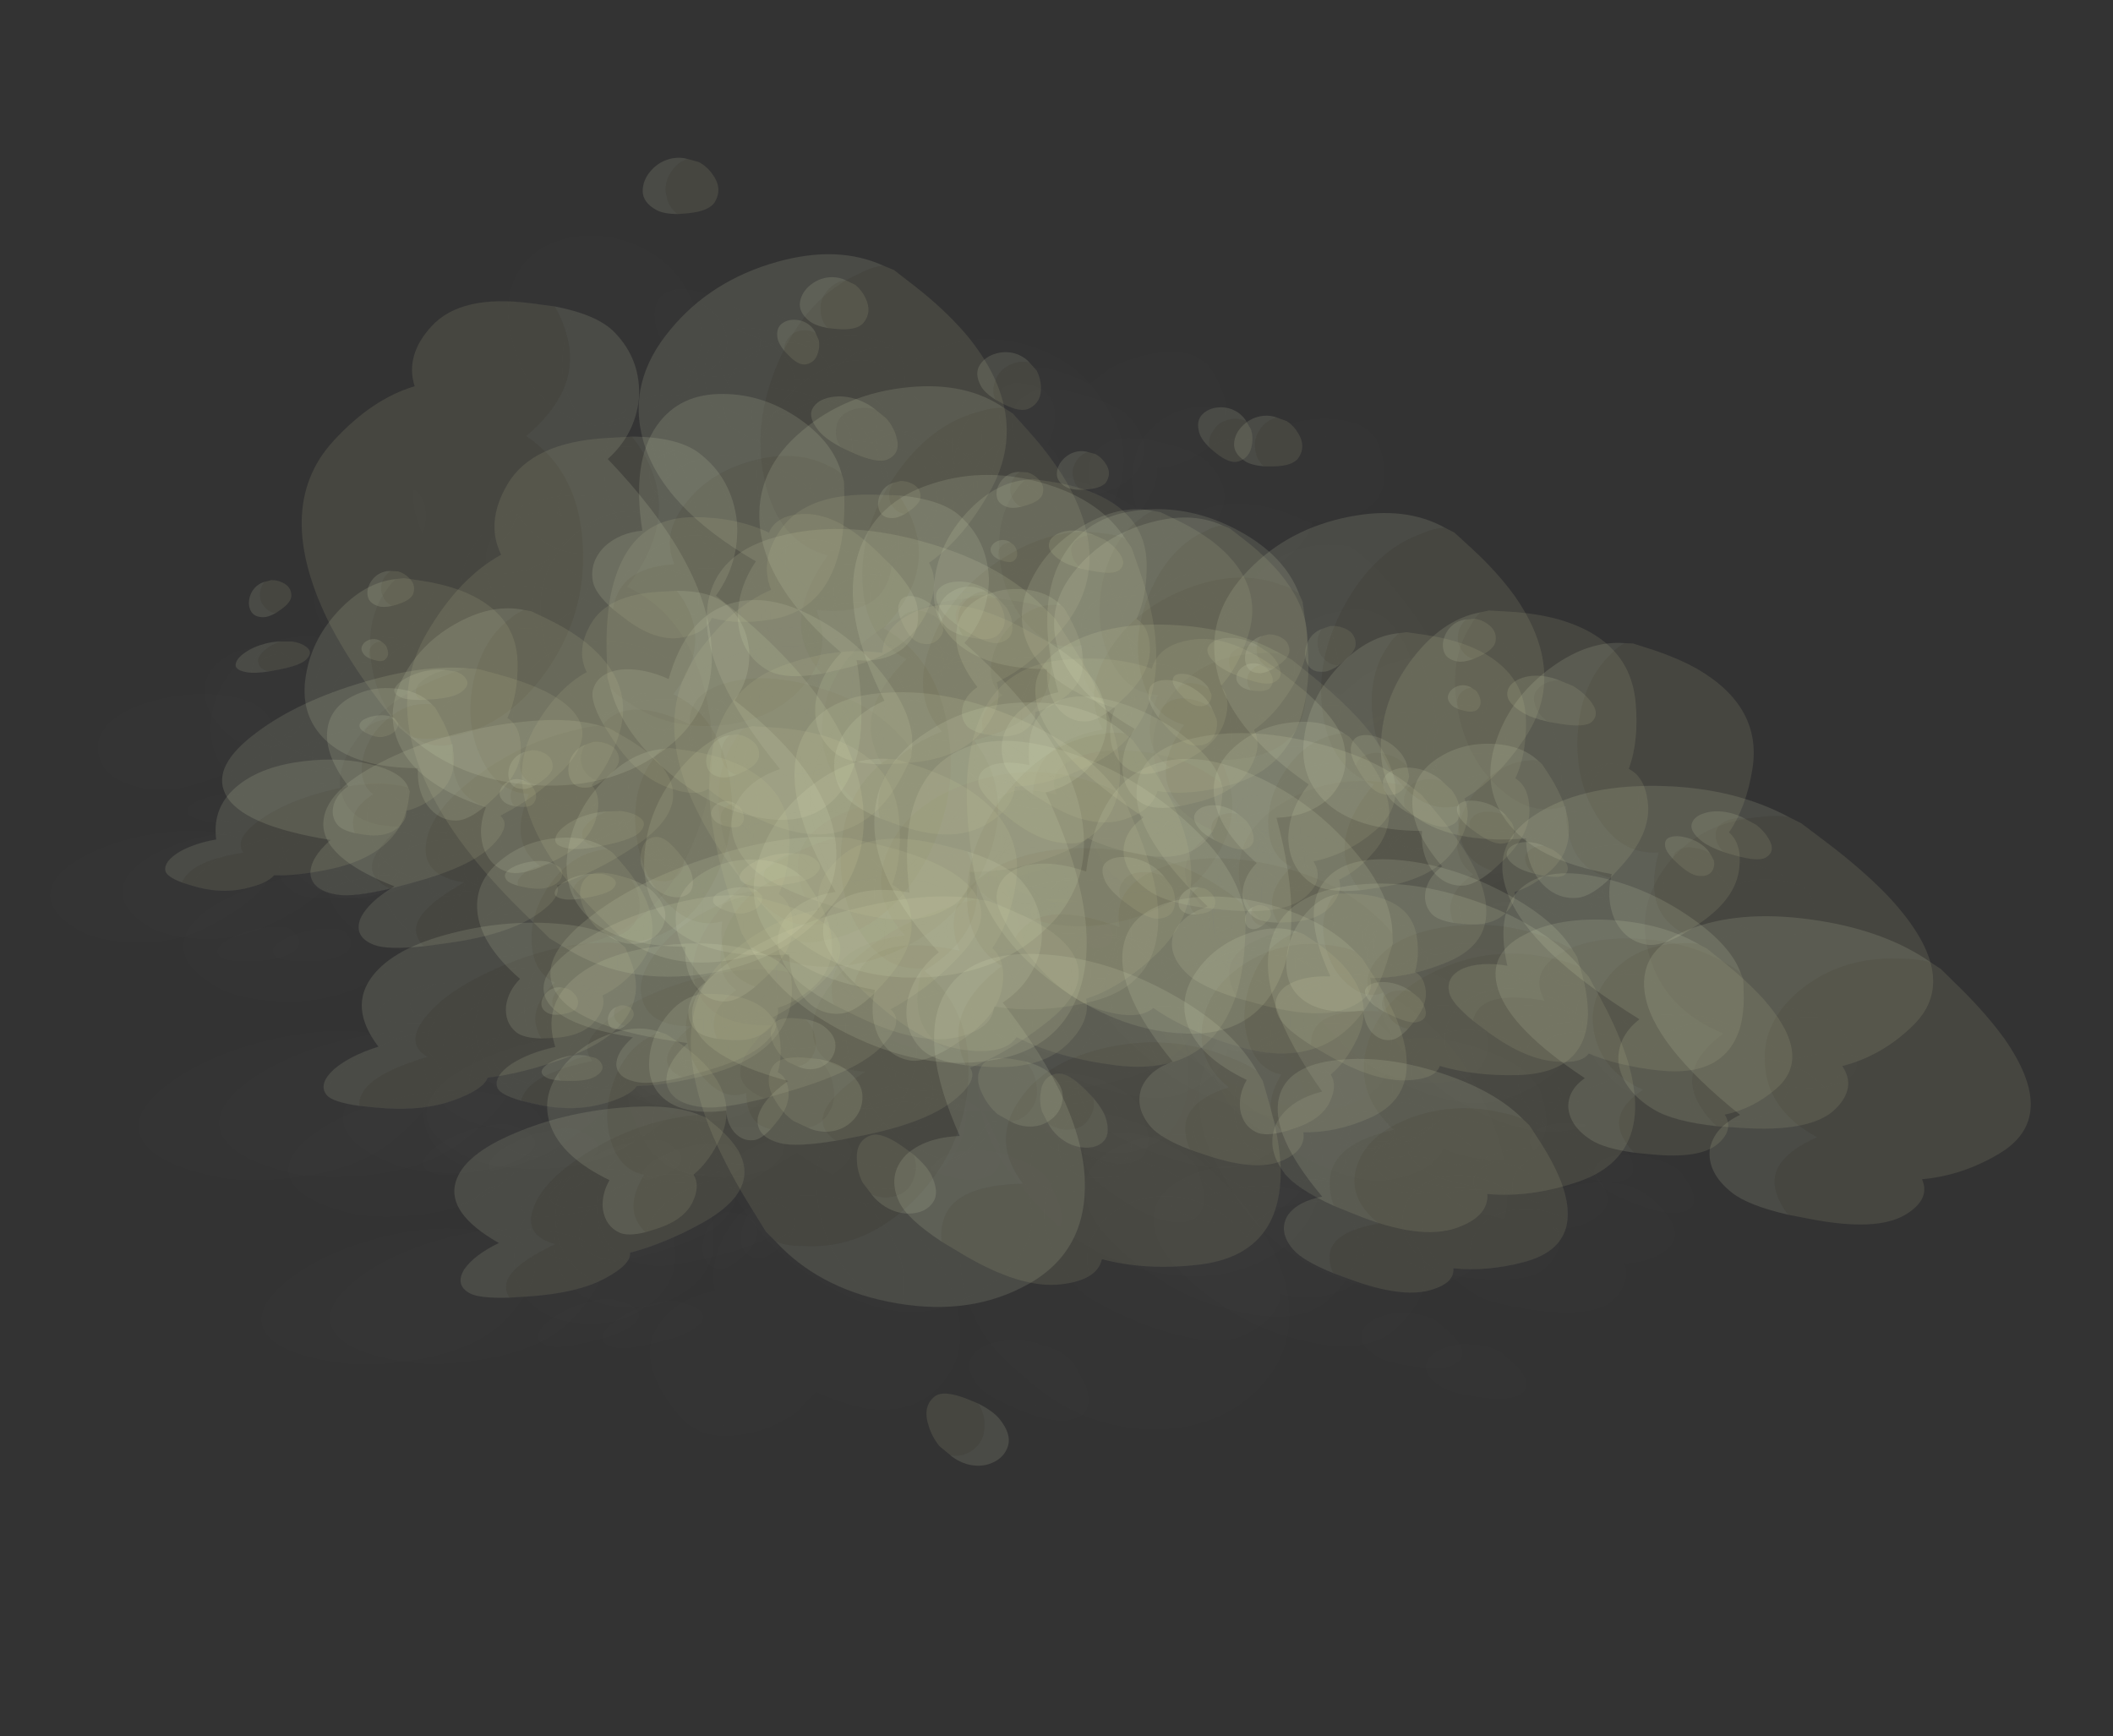 <?xml version="1.0" encoding="UTF-8" standalone="no"?>
<svg xmlns:ffdec="https://www.free-decompiler.com/flash" xmlns:xlink="http://www.w3.org/1999/xlink" ffdec:objectType="frame" height="461.7px" width="561.9px" xmlns="http://www.w3.org/2000/svg">
  <rect width="100%" height="100%" fill="#333333" stroke="none"/>
  <g transform="matrix(1.0, 0.0, 0.0, 1.0, 21.4, 51.0)">
    <use ffdec:characterId="22" ffdec:characterName="Animation_Environmentals_fla.a_SpirePuff_194" height="89.05" transform="matrix(-0.709, 0.715, 1.141, 0.174, 47.811, 118.073)" width="79.85" xlink:href="#sprite0"/>
    <use ffdec:characterId="22" ffdec:characterName="Animation_Environmentals_fla.a_SpirePuff_194" height="89.05" transform="matrix(-0.709, 0.619, 1.141, 0.739, 264.061, 86.825)" width="79.85" xlink:href="#sprite0"/>
    <use ffdec:characterId="22" ffdec:characterName="Animation_Environmentals_fla.a_SpirePuff_194" height="89.05" transform="matrix(0.81, -1.38, -1.49, -1.129, 200.614, 256.03)" width="79.85" xlink:href="#sprite0"/>
    <use ffdec:characterId="22" ffdec:characterName="Animation_Environmentals_fla.a_SpirePuff_194" height="89.05" transform="matrix(-1.241, 0.555, 1.027, 1.231, 206.909, 50.838)" width="79.85" xlink:href="#sprite0"/>
    <use ffdec:characterId="22" ffdec:characterName="Animation_Environmentals_fla.a_SpirePuff_194" height="89.05" transform="matrix(-0.67, 1.193, 1.193, 0.67, 155.617, -13.305)" width="79.85" xlink:href="#sprite0"/>
    <use ffdec:characterId="22" ffdec:characterName="Animation_Environmentals_fla.a_SpirePuff_194" height="89.05" transform="matrix(0.007, 0.809, 0.809, -0.007, 211.959, 76.741)" width="79.85" xlink:href="#sprite0"/>
    <use ffdec:characterId="24" height="76.85" transform="matrix(0.115, 0.844, 0.844, -0.115, 193.926, 58.285)" width="92.05" xlink:href="#sprite1"/>
    <use ffdec:characterId="22" ffdec:characterName="Animation_Environmentals_fla.a_SpirePuff_194" height="89.05" transform="matrix(0.007, 0.809, 0.809, -0.007, 44.659, 103.091)" width="79.85" xlink:href="#sprite0"/>
    <use ffdec:characterId="24" height="76.85" transform="matrix(0.115, 0.844, 0.844, -0.115, 26.626, 84.635)" width="92.05" xlink:href="#sprite1"/>
    <use ffdec:characterId="22" ffdec:characterName="Animation_Environmentals_fla.a_SpirePuff_194" height="89.05" transform="matrix(-0.785, 0.861, 1.396, 0.17, 133.412, 163.168)" width="79.85" xlink:href="#sprite0"/>
    <use ffdec:characterId="22" ffdec:characterName="Animation_Environmentals_fla.a_SpirePuff_194" height="89.05" transform="matrix(-0.785, 0.775, 1.396, 0.848, 386.562, 124.776)" width="79.85" xlink:href="#sprite0"/>
    <use ffdec:characterId="22" ffdec:characterName="Animation_Environmentals_fla.a_SpirePuff_194" height="89.05" transform="matrix(0.09, 0.976, 0.976, -0.09, 324.878, 115.915)" width="79.85" xlink:href="#sprite0"/>
    <use ffdec:characterId="22" ffdec:characterName="Animation_Environmentals_fla.a_SpirePuff_194" height="89.05" transform="matrix(0.09, 0.976, 0.976, -0.09, 128.978, 146.715)" width="79.85" xlink:href="#sprite0"/>
    <use ffdec:characterId="22" ffdec:characterName="Animation_Environmentals_fla.a_SpirePuff_194" height="89.05" transform="matrix(-0.828, 0.176, 0.066, 0.42, 84.212, 138.048)" width="79.85" xlink:href="#sprite0"/>
    <use ffdec:characterId="24" height="76.85" transform="matrix(-0.928, 0.458, 0.576, 0.384, 87.63, 142.665)" width="92.05" xlink:href="#sprite1"/>
    <use ffdec:characterId="24" height="76.85" transform="matrix(-0.906, 0.293, 0.265, 0.426, 82.686, 114.874)" width="92.05" xlink:href="#sprite1"/>
    <use ffdec:characterId="24" height="76.85" transform="matrix(-0.916, 0.501, 0.662, 0.364, 66.71, 140.817)" width="92.05" xlink:href="#sprite1"/>
    <use ffdec:characterId="22" ffdec:characterName="Animation_Environmentals_fla.a_SpirePuff_194" height="89.05" transform="matrix(-0.975, 0.65, 0.929, 0.349, 93.16, 124.796)" width="79.85" xlink:href="#sprite0"/>
    <use ffdec:characterId="22" ffdec:characterName="Animation_Environmentals_fla.a_SpirePuff_194" height="89.05" transform="matrix(-0.828, -0.141, 0.066, 0.579, 300.462, 129.322)" width="79.85" xlink:href="#sprite0"/>
    <use ffdec:characterId="24" height="76.85" transform="matrix(-0.928, 0.184, 0.576, 0.762, 303.88, 136.847)" width="92.05" xlink:href="#sprite1"/>
    <use ffdec:characterId="24" height="76.85" transform="matrix(-0.906, -0.023, 0.265, 0.677, 298.936, 98.305)" width="92.05" xlink:href="#sprite1"/>
    <use ffdec:characterId="24" height="76.85" transform="matrix(-0.916, 0.245, 0.662, 0.773, 282.96, 124.987)" width="92.05" xlink:href="#sprite1"/>
    <use ffdec:characterId="22" ffdec:characterName="Animation_Environmentals_fla.a_SpirePuff_194" height="89.05" transform="matrix(-0.975, 0.414, 0.929, 0.873, 309.41, 115.981)" width="79.85" xlink:href="#sprite0"/>
    <use ffdec:characterId="22" ffdec:characterName="Animation_Environmentals_fla.a_SpirePuff_194" height="89.05" transform="matrix(1.074, 0.004, -0.2, -1.148, 150.312, 187.699)" width="79.85" xlink:href="#sprite0"/>
    <use ffdec:characterId="24" height="76.85" transform="matrix(1.099, -0.759, -0.944, -1.32, 153.666, 179.762)" width="92.05" xlink:href="#sprite1"/>
    <use ffdec:characterId="24" height="76.85" transform="matrix(1.145, -0.318, -0.525, -1.286, 155.584, 250.847)" width="92.05" xlink:href="#sprite1"/>
    <use ffdec:characterId="24" height="76.85" transform="matrix(1.067, -0.871, -1.046, -1.307, 180.456, 197.084)" width="92.05" xlink:href="#sprite1"/>
    <use ffdec:characterId="22" ffdec:characterName="Animation_Environmentals_fla.a_SpirePuff_194" height="89.05" transform="matrix(0.97, -1.057, -1.207, -1.238, 146.216, 205.512)" width="79.85" xlink:href="#sprite0"/>
    <use ffdec:characterId="22" ffdec:characterName="Animation_Environmentals_fla.a_SpirePuff_194" height="89.05" transform="matrix(-1.017, -0.389, -0.203, 0.777, 231.213, 110.997)" width="79.85" xlink:href="#sprite0"/>
    <use ffdec:characterId="24" height="76.85" transform="matrix(-1.303, 0.07, 0.443, 1.151, 225.354, 114.623)" width="92.05" xlink:href="#sprite1"/>
    <use ffdec:characterId="24" height="76.85" transform="matrix(-1.195, -0.218, 0.058, 0.979, 247.827, 70.255)" width="92.05" xlink:href="#sprite1"/>
    <use ffdec:characterId="24" height="76.85" transform="matrix(-1.31, 0.15, 0.544, 1.179, 205.776, 94.268)" width="92.05" xlink:href="#sprite1"/>
    <use ffdec:characterId="22" ffdec:characterName="Animation_Environmentals_fla.a_SpirePuff_194" height="89.05" transform="matrix(-1.282, 0.299, 0.721, 1.196, 241.184, 101.47)" width="79.85" xlink:href="#sprite0"/>
    <use ffdec:characterId="22" ffdec:characterName="Animation_Environmentals_fla.a_SpirePuff_194" height="89.05" transform="matrix(-0.868, 0.149, 0.149, 0.868, 195.456, 32.875)" width="79.85" xlink:href="#sprite0"/>
    <use ffdec:characterId="24" height="76.85" transform="matrix(-0.897, 0.749, 0.749, 0.897, 192.731, 39.588)" width="92.05" xlink:href="#sprite1"/>
    <use ffdec:characterId="24" height="76.85" transform="matrix(-0.929, 0.41, 0.41, 0.929, 191.962, -15.604)" width="92.05" xlink:href="#sprite1"/>
    <use ffdec:characterId="24" height="76.85" transform="matrix(-0.872, 0.831, 0.831, 0.872, 171.158, 29.816)" width="92.05" xlink:href="#sprite1"/>
    <use ffdec:characterId="22" ffdec:characterName="Animation_Environmentals_fla.a_SpirePuff_194" height="89.05" transform="matrix(-0.796, 0.962, 0.962, 0.796, 198.972, 18.451)" width="79.85" xlink:href="#sprite0"/>
    <use ffdec:characterId="22" ffdec:characterName="Animation_Environmentals_fla.a_SpirePuff_194" height="89.05" transform="matrix(-0.391, 0.307, 0.307, 0.391, 246.024, 90.945)" width="79.85" xlink:href="#sprite0"/>
    <use ffdec:characterId="24" height="76.85" transform="matrix(-0.307, 0.553, 0.553, 0.307, 256.002, 95.909)" width="92.05" xlink:href="#sprite1"/>
    <use ffdec:characterId="24" height="76.85" transform="matrix(-0.375, 0.4, 0.4, 0.375, 230.107, 70.878)" width="92.05" xlink:href="#sprite1"/>
    <use ffdec:characterId="24" height="76.85" transform="matrix(-0.278, 0.595, 0.595, 0.278, 242.16, 97.939)" width="92.05" xlink:href="#sprite1"/>
    <use ffdec:characterId="22" ffdec:characterName="Animation_Environmentals_fla.a_SpirePuff_194" height="89.05" transform="matrix(-0.25, 0.816, 0.816, 0.25, 245.691, 72.487)" width="79.85" xlink:href="#sprite0"/>
    <use ffdec:characterId="22" ffdec:characterName="Animation_Environmentals_fla.a_SpirePuff_194" height="89.05" transform="matrix(-0.391, 0.307, 0.307, 0.391, 78.724, 117.295)" width="79.85" xlink:href="#sprite0"/>
    <use ffdec:characterId="24" height="76.85" transform="matrix(-0.307, 0.553, 0.553, 0.307, 88.702, 122.259)" width="92.05" xlink:href="#sprite1"/>
    <use ffdec:characterId="24" height="76.85" transform="matrix(-0.375, 0.4, 0.4, 0.375, 62.807, 97.228)" width="92.05" xlink:href="#sprite1"/>
    <use ffdec:characterId="24" height="76.85" transform="matrix(-0.278, 0.595, 0.595, 0.278, 74.86, 124.288)" width="92.05" xlink:href="#sprite1"/>
    <use ffdec:characterId="22" ffdec:characterName="Animation_Environmentals_fla.a_SpirePuff_194" height="89.05" transform="matrix(-0.25, 0.816, 0.816, 0.25, 78.391, 98.837)" width="79.85" xlink:href="#sprite0"/>
    <use ffdec:characterId="22" ffdec:characterName="Animation_Environmentals_fla.a_SpirePuff_194" height="89.05" transform="matrix(-1.016, 0.265, 0.175, 0.499, 180.13, 183.292)" width="79.85" xlink:href="#sprite0"/>
    <use ffdec:characterId="24" height="76.85" transform="matrix(-1.05, 0.636, 0.877, 0.397, 176.859, 187.859)" width="92.05" xlink:href="#sprite1"/>
    <use ffdec:characterId="24" height="76.85" transform="matrix(-1.088, 0.436, 0.481, 0.484, 175.996, 154.47)" width="92.05" xlink:href="#sprite1"/>
    <use ffdec:characterId="24" height="76.85" transform="matrix(-1.021, 0.681, 0.973, 0.365, 151.662, 186.277)" width="92.05" xlink:href="#sprite1"/>
    <use ffdec:characterId="22" ffdec:characterName="Animation_Environmentals_fla.a_SpirePuff_194" height="89.05" transform="matrix(-0.932, 0.745, 1.127, 0.292, 184.232, 173.759)" width="79.85" xlink:href="#sprite0"/>
    <use ffdec:characterId="22" ffdec:characterName="Animation_Environmentals_fla.a_SpirePuff_194" height="89.05" transform="matrix(-1.016, -0.109, 0.175, 0.732, 433.28, 172.196)" width="79.85" xlink:href="#sprite0"/>
    <use ffdec:characterId="24" height="76.85" transform="matrix(-1.05, 0.361, 0.877, 0.912, 430.009, 176.754)" width="92.05" xlink:href="#sprite1"/>
    <use ffdec:characterId="24" height="76.85" transform="matrix(-1.088, 0.083, 0.481, 0.849, 429.146, 132.485)" width="92.05" xlink:href="#sprite1"/>
    <use ffdec:characterId="24" height="76.85" transform="matrix(-1.021, 0.434, 0.973, 0.914, 404.812, 163.262)" width="92.05" xlink:href="#sprite1"/>
    <use ffdec:characterId="22" ffdec:characterName="Animation_Environmentals_fla.a_SpirePuff_194" height="89.05" transform="matrix(-0.932, 0.559, 1.127, 0.888, 437.382, 161.497)" width="79.85" xlink:href="#sprite0"/>
    <use ffdec:characterId="22" ffdec:characterName="Animation_Environmentals_fla.a_SpirePuff_194" height="89.05" transform="matrix(1.31, -0.16, -0.403, -1.432, 258.398, 255.538)" width="79.85" xlink:href="#sprite0"/>
    <use ffdec:characterId="24" height="76.85" transform="matrix(1.205, -1.144, -1.336, -1.506, 271.416, 247.914)" width="92.05" xlink:href="#sprite1"/>
    <use ffdec:characterId="24" height="76.85" transform="matrix(1.336, -0.622, -0.856, -1.547, 269.572, 333.693)" width="92.05" xlink:href="#sprite1"/>
    <use ffdec:characterId="24" height="76.85" transform="matrix(1.155, -1.259, -1.438, -1.475, 302.831, 266.914)" width="92.05" xlink:href="#sprite1"/>
    <use ffdec:characterId="22" ffdec:characterName="Animation_Environmentals_fla.a_SpirePuff_194" height="89.05" transform="matrix(0.838, -1.159, -1.281, -1.117, 253.403, 254.119)" width="79.85" xlink:href="#sprite0"/>
    <use ffdec:characterId="22" ffdec:characterName="Animation_Environmentals_fla.a_SpirePuff_194" height="89.05" transform="matrix(-1.297, -0.375, -0.108, 1.024, 354.499, 147.683)" width="79.85" xlink:href="#sprite0"/>
    <use ffdec:characterId="24" height="76.85" transform="matrix(-1.535, 0.268, 0.751, 1.407, 339.56, 147.727)" width="92.05" xlink:href="#sprite1"/>
    <use ffdec:characterId="24" height="76.85" transform="matrix(-1.48, -0.1, 0.282, 1.258, 370.764, 95.68)" width="92.05" xlink:href="#sprite1"/>
    <use ffdec:characterId="24" height="76.85" transform="matrix(-1.527, 0.356, 0.859, 1.425, 316.257, 124.732)" width="92.05" xlink:href="#sprite1"/>
    <use ffdec:characterId="22" ffdec:characterName="Animation_Environmentals_fla.a_SpirePuff_194" height="89.05" transform="matrix(-1.192, 0.409, 0.833, 1.148, 358.724, 150.33)" width="79.85" xlink:href="#sprite0"/>
    <use ffdec:characterId="22" ffdec:characterName="Animation_Environmentals_fla.a_SpirePuff_194" height="89.05" transform="matrix(-1.061, 0.31, 0.31, 1.061, 309.235, 55.111)" width="79.85" xlink:href="#sprite0"/>
    <use ffdec:characterId="24" height="76.85" transform="matrix(-0.987, 1.064, 1.064, 0.987, 298.68, 62.907)" width="92.05" xlink:href="#sprite1"/>
    <use ffdec:characterId="24" height="76.85" transform="matrix(-1.087, 0.675, 0.675, 1.087, 301.06, -4.343)" width="92.05" xlink:href="#sprite1"/>
    <use ffdec:characterId="24" height="76.85" transform="matrix(-0.948, 1.147, 1.147, 0.948, 273.431, 52.474)" width="92.05" xlink:href="#sprite1"/>
    <use ffdec:characterId="22" ffdec:characterName="Animation_Environmentals_fla.a_SpirePuff_194" height="89.05" transform="matrix(-0.69, 1.024, 1.024, 0.69, 313.228, 55.484)" width="79.85" xlink:href="#sprite0"/>
    <use ffdec:characterId="22" ffdec:characterName="Animation_Environmentals_fla.a_SpirePuff_194" height="89.05" transform="matrix(-0.453, 0.403, 0.403, 0.453, 368.179, 129.167)" width="79.85" xlink:href="#sprite0"/>
    <use ffdec:characterId="24" height="76.85" transform="matrix(-0.286, 0.744, 0.744, 0.286, 374.507, 133.458)" width="92.05" xlink:href="#sprite1"/>
    <use ffdec:characterId="24" height="76.85" transform="matrix(-0.41, 0.553, 0.553, 0.41, 347.458, 103.588)" width="92.05" xlink:href="#sprite1"/>
    <use ffdec:characterId="24" height="76.85" transform="matrix(-0.242, 0.788, 0.788, 0.242, 357.803, 136.592)" width="92.05" xlink:href="#sprite1"/>
    <use ffdec:characterId="22" ffdec:characterName="Animation_Environmentals_fla.a_SpirePuff_194" height="89.05" transform="matrix(-0.158, 0.97, 0.97, 0.158, 363.507, 112.069)" width="79.85" xlink:href="#sprite0"/>
    <use ffdec:characterId="22" ffdec:characterName="Animation_Environmentals_fla.a_SpirePuff_194" height="89.05" transform="matrix(-0.453, 0.403, 0.403, 0.453, 172.279, 159.967)" width="79.85" xlink:href="#sprite0"/>
    <use ffdec:characterId="24" height="76.85" transform="matrix(-0.286, 0.744, 0.744, 0.286, 178.607, 164.258)" width="92.05" xlink:href="#sprite1"/>
    <use ffdec:characterId="24" height="76.85" transform="matrix(-0.41, 0.553, 0.553, 0.41, 151.558, 134.388)" width="92.05" xlink:href="#sprite1"/>
    <use ffdec:characterId="24" height="76.85" transform="matrix(-0.242, 0.788, 0.788, 0.242, 161.904, 167.392)" width="92.05" xlink:href="#sprite1"/>
    <use ffdec:characterId="22" ffdec:characterName="Animation_Environmentals_fla.a_SpirePuff_194" height="89.05" transform="matrix(-0.158, 0.97, 0.97, 0.158, 167.607, 142.869)" width="79.85" xlink:href="#sprite0"/>
    <use ffdec:characterId="22" ffdec:characterName="Animation_Environmentals_fla.a_SpirePuff_194" height="89.05" transform="matrix(-1.077, 0.388, 0.393, 0.493, 124.868, 175.864)" width="79.85" xlink:href="#sprite0"/>
    <use ffdec:characterId="24" height="76.85" transform="matrix(-0.948, 0.759, 1.147, 0.297, 111.731, 182.921)" width="92.05" xlink:href="#sprite1"/>
    <use ffdec:characterId="24" height="76.85" transform="matrix(-1.073, 0.587, 0.776, 0.426, 114.93, 146.404)" width="92.05" xlink:href="#sprite1"/>
    <use ffdec:characterId="24" height="76.85" transform="matrix(-0.907, 0.79, 1.222, 0.263, 86.618, 182.132)" width="92.05" xlink:href="#sprite1"/>
    <use ffdec:characterId="22" ffdec:characterName="Animation_Environmentals_fla.a_SpirePuff_194" height="89.05" transform="matrix(-0.584, 0.589, 0.94, 0.143, 131.51, 180.133)" width="79.85" xlink:href="#sprite0"/>
    <use ffdec:characterId="22" ffdec:characterName="Animation_Environmentals_fla.a_SpirePuff_194" height="89.05" transform="matrix(-1.077, 0.026, 0.393, 0.822, 378.018, 161.64)" width="79.85" xlink:href="#sprite0"/>
    <use ffdec:characterId="24" height="76.85" transform="matrix(-0.948, 0.569, 1.147, 0.903, 364.881, 164.999)" width="92.05" xlink:href="#sprite1"/>
    <use ffdec:characterId="24" height="76.85" transform="matrix(-1.073, 0.287, 0.776, 0.905, 368.08, 118.666)" width="92.05" xlink:href="#sprite1"/>
    <use ffdec:characterId="24" height="76.85" transform="matrix(-0.907, 0.629, 1.222, 0.892, 339.768, 152.684)" width="92.05" xlink:href="#sprite1"/>
    <use ffdec:characterId="22" ffdec:characterName="Animation_Environmentals_fla.a_SpirePuff_194" height="89.05" transform="matrix(-0.584, 0.509, 0.94, 0.609, 384.66, 170.262)" width="79.85" xlink:href="#sprite0"/>
    <use ffdec:characterId="22" ffdec:characterName="Animation_Environmentals_fla.a_SpirePuff_194" height="89.05" transform="matrix(1.343, -0.494, -0.733, -1.531, 213.148, 275.175)" width="79.85" xlink:href="#sprite0"/>
    <use ffdec:characterId="24" height="76.85" transform="matrix(1.054, -1.457, -1.611, -1.404, 232.778, 260.314)" width="92.05" xlink:href="#sprite1"/>
    <use ffdec:characterId="24" height="76.85" transform="matrix(1.249, -1.02, -1.224, -1.53, 230.404, 353.652)" width="92.05" xlink:href="#sprite1"/>
    <use ffdec:characterId="24" height="76.85" transform="matrix(1.006, -1.529, -1.672, -1.367, 262.713, 276.593)" width="92.05" xlink:href="#sprite1"/>
    <use ffdec:characterId="22" ffdec:characterName="Animation_Environmentals_fla.a_SpirePuff_194" height="89.05" transform="matrix(0.558, -0.95, -1.026, -0.777, 195.707, 237.521)" width="79.85" xlink:href="#sprite0"/>
    <use ffdec:characterId="22" ffdec:characterName="Animation_Environmentals_fla.a_SpirePuff_194" height="89.05" transform="matrix(-1.443, -0.181, 0.171, 1.204, 301.248, 131.215)" width="79.85" xlink:href="#sprite0"/>
    <use ffdec:characterId="24" height="76.85" transform="matrix(-1.499, 0.514, 1.047, 1.443, 277.49, 133.253)" width="92.05" xlink:href="#sprite1"/>
    <use ffdec:characterId="24" height="76.85" transform="matrix(-1.534, 0.175, 0.637, 1.381, 311.745, 76.765)" width="92.05" xlink:href="#sprite1"/>
    <use ffdec:characterId="24" height="76.85" transform="matrix(-1.478, 0.576, 1.118, 1.442, 254.617, 112.458)" width="92.05" xlink:href="#sprite1"/>
    <use ffdec:characterId="22" ffdec:characterName="Animation_Environmentals_fla.a_SpirePuff_194" height="89.05" transform="matrix(-0.854, 0.382, 0.707, 0.847, 304.823, 160.678)" width="79.85" xlink:href="#sprite0"/>
    <use ffdec:characterId="22" ffdec:characterName="Animation_Environmentals_fla.a_SpirePuff_194" height="89.05" transform="matrix(-1.091, 0.576, 0.576, 1.091, 250.196, 39.104)" width="79.85" xlink:href="#sprite0"/>
    <use ffdec:characterId="24" height="76.85" transform="matrix(-0.868, 1.287, 1.287, 0.868, 234.201, 53.52)" width="92.05" xlink:href="#sprite1"/>
    <use ffdec:characterId="24" height="76.85" transform="matrix(-1.021, 0.973, 0.973, 1.021, 237.112, -19.82)" width="92.05" xlink:href="#sprite1"/>
    <use ffdec:characterId="24" height="76.85" transform="matrix(-0.83, 1.337, 1.337, 0.83, 210.098, 45.008)" width="92.05" xlink:href="#sprite1"/>
    <use ffdec:characterId="22" ffdec:characterName="Animation_Environmentals_fla.a_SpirePuff_194" height="89.05" transform="matrix(-0.461, 0.821, 0.821, 0.461, 263.844, 66.044)" width="79.85" xlink:href="#sprite0"/>
    <use ffdec:characterId="22" ffdec:characterName="Animation_Environmentals_fla.a_SpirePuff_194" height="89.05" transform="matrix(-0.428, 0.508, 0.508, 0.428, 311.505, 123.121)" width="79.85" xlink:href="#sprite0"/>
    <use ffdec:characterId="24" height="76.85" transform="matrix(-0.142, 0.867, 0.867, 0.142, 310.651, 129.442)" width="92.05" xlink:href="#sprite1"/>
    <use ffdec:characterId="24" height="76.85" transform="matrix(-0.326, 0.696, 0.696, 0.326, 286.476, 96.379)" width="92.05" xlink:href="#sprite1"/>
    <use ffdec:characterId="24" height="76.85" transform="matrix(-0.09, 0.899, 0.899, 0.09, 293.885, 133.53)" width="92.05" xlink:href="#sprite1"/>
    <use ffdec:characterId="22" ffdec:characterName="Animation_Environmentals_fla.a_SpirePuff_194" height="89.05" transform="matrix(0.008, 0.846, 0.846, -0.008, 309.535, 117.517)" width="79.85" xlink:href="#sprite0"/>
    <use ffdec:characterId="22" ffdec:characterName="Animation_Environmentals_fla.a_SpirePuff_194" height="89.05" transform="matrix(-0.428, 0.508, 0.508, 0.428, 115.605, 153.921)" width="79.85" xlink:href="#sprite0"/>
    <use ffdec:characterId="24" height="76.85" transform="matrix(-0.142, 0.867, 0.867, 0.142, 114.751, 160.242)" width="92.05" xlink:href="#sprite1"/>
    <use ffdec:characterId="24" height="76.85" transform="matrix(-0.326, 0.696, 0.696, 0.326, 90.576, 127.179)" width="92.05" xlink:href="#sprite1"/>
    <use ffdec:characterId="24" height="76.85" transform="matrix(-0.09, 0.899, 0.899, 0.09, 97.985, 164.33)" width="92.05" xlink:href="#sprite1"/>
    <use ffdec:characterId="22" ffdec:characterName="Animation_Environmentals_fla.a_SpirePuff_194" height="89.05" transform="matrix(0.008, 0.846, 0.846, -0.008, 113.635, 148.317)" width="79.85" xlink:href="#sprite0"/>
    <use ffdec:characterId="22" ffdec:characterName="Animation_Environmentals_fla.a_SpirePuff_194" height="89.05" transform="matrix(-0.928, 0.508, 0.671, 0.368, 132.228, 227.471)" width="79.85" xlink:href="#sprite0"/>
    <use ffdec:characterId="24" height="76.85" transform="matrix(-0.695, 0.737, 1.188, 0.159, 120.182, 239.254)" width="92.05" xlink:href="#sprite1"/>
    <use ffdec:characterId="24" height="76.85" transform="matrix(-0.82, 0.656, 0.992, 0.257, 120.048, 204.19)" width="92.05" xlink:href="#sprite1"/>
    <use ffdec:characterId="24" height="76.85" transform="matrix(-0.679, 0.744, 1.208, 0.147, 100.611, 239.155)" width="92.05" xlink:href="#sprite1"/>
    <use ffdec:characterId="22" ffdec:characterName="Animation_Environmentals_fla.a_SpirePuff_194" height="89.05" transform="matrix(-0.928, 0.249, 0.671, 0.783, 351.178, 208.421)" width="79.85" xlink:href="#sprite0"/>
    <use ffdec:characterId="24" height="76.85" transform="matrix(-0.695, 0.653, 1.188, 0.74, 339.132, 218.403)" width="92.05" xlink:href="#sprite1"/>
    <use ffdec:characterId="24" height="76.85" transform="matrix(-0.82, 0.492, 0.992, 0.781, 338.998, 172.396)" width="92.05" xlink:href="#sprite1"/>
    <use ffdec:characterId="24" height="76.85" transform="matrix(-0.679, 0.67, 1.208, 0.734, 319.561, 209.413)" width="92.05" xlink:href="#sprite1"/>
    <use ffdec:characterId="22" ffdec:characterName="Animation_Environmentals_fla.a_SpirePuff_194" height="89.05" transform="matrix(1.081, -0.882, -1.059, -1.323, 236.127, 343.82)" width="79.85" xlink:href="#sprite0"/>
    <use ffdec:characterId="24" height="76.85" transform="matrix(0.815, -1.406, -1.516, -1.139, 243.134, 313.187)" width="92.05" xlink:href="#sprite1"/>
    <use ffdec:characterId="24" height="76.85" transform="matrix(0.911, -1.26, -1.393, -1.214, 250.51, 405.418)" width="92.05" xlink:href="#sprite1"/>
    <use ffdec:characterId="22" ffdec:characterName="Animation_Environmentals_fla.a_SpirePuff_194" height="89.05" transform="matrix(-1.327, 0.152, 0.551, 1.194, 286.368, 175.665)" width="79.85" xlink:href="#sprite0"/>
    <use ffdec:characterId="24" height="76.85" transform="matrix(-1.255, 0.569, 1.048, 1.246, 269.168, 191.914)" width="92.05" xlink:href="#sprite1"/>
    <use ffdec:characterId="24" height="76.85" transform="matrix(-1.296, 0.445, 0.906, 1.248, 293.774, 132.683)" width="92.05" xlink:href="#sprite1"/>
    <use ffdec:characterId="22" ffdec:characterName="Animation_Environmentals_fla.a_SpirePuff_194" height="89.05" transform="matrix(-0.883, 0.842, 0.842, 0.883, 236.971, 100.831)" width="79.85" xlink:href="#sprite0"/>
    <use ffdec:characterId="24" height="76.85" transform="matrix(-0.675, 1.214, 1.214, 0.675, 230.934, 125.797)" width="92.05" xlink:href="#sprite1"/>
    <use ffdec:characterId="24" height="76.85" transform="matrix(-0.751, 1.113, 1.113, 0.751, 226.018, 54.789)" width="92.05" xlink:href="#sprite1"/>
    <use ffdec:characterId="22" ffdec:characterName="Animation_Environmentals_fla.a_SpirePuff_194" height="89.05" transform="matrix(-0.282, 0.602, 0.602, 0.282, 294.521, 182.979)" width="79.85" xlink:href="#sprite0"/>
    <use ffdec:characterId="24" height="76.85" transform="matrix(0.045, 0.835, 0.835, -0.045, 292.364, 194.311)" width="92.05" xlink:href="#sprite1"/>
    <use ffdec:characterId="24" height="76.85" transform="matrix(-0.122, 0.75, 0.75, 0.123, 269.791, 161.997)" width="92.05" xlink:href="#sprite1"/>
    <use ffdec:characterId="24" height="76.85" transform="matrix(0.078, 0.844, 0.844, -0.078, 279.286, 198.52)" width="92.05" xlink:href="#sprite1"/>
    <use ffdec:characterId="22" ffdec:characterName="Animation_Environmentals_fla.a_SpirePuff_194" height="89.05" transform="matrix(0.069, 0.502, 0.502, -0.069, 309.134, 190.127)" width="79.85" xlink:href="#sprite0"/>
    <use ffdec:characterId="22" ffdec:characterName="Animation_Environmentals_fla.a_SpirePuff_194" height="89.05" transform="matrix(-0.282, 0.602, 0.602, 0.282, 125.071, 209.629)" width="79.85" xlink:href="#sprite0"/>
    <use ffdec:characterId="24" height="76.85" transform="matrix(0.045, 0.835, 0.835, -0.045, 122.914, 220.961)" width="92.05" xlink:href="#sprite1"/>
    <use ffdec:characterId="24" height="76.85" transform="matrix(-0.122, 0.75, 0.75, 0.123, 100.341, 188.647)" width="92.05" xlink:href="#sprite1"/>
    <use ffdec:characterId="24" height="76.85" transform="matrix(0.078, 0.844, 0.844, -0.078, 109.836, 225.17)" width="92.05" xlink:href="#sprite1"/>
    <use ffdec:characterId="22" ffdec:characterName="Animation_Environmentals_fla.a_SpirePuff_194" height="89.05" transform="matrix(0.069, 0.502, 0.502, -0.069, 139.684, 216.777)" width="79.85" xlink:href="#sprite0"/>
  </g>
  <defs>
    <g id="sprite0" transform="matrix(1.0, 0.0, 0.0, 1.0, 79.85, 89.05)">
      <use ffdec:characterId="7" height="16.45" transform="matrix(5.413, 0.0, 0.0, 5.413, -79.846, -89.048)" width="14.75" xlink:href="#shape0"/>
    </g>
    <g id="shape0" transform="matrix(1.0, 0.0, 0.0, 1.0, 14.75, 16.45)">
      <path d="M-12.7 -14.8 Q-12.75 -15.2 -13.05 -15.45 -13.35 -15.75 -13.8 -15.75 -14.25 -15.75 -14.55 -15.5 L-14.6 -15.45 Q-14.55 -15.7 -14.35 -15.95 -14.05 -16.3 -13.6 -16.4 -13.15 -16.5 -12.8 -16.3 -12.45 -16.1 -12.45 -15.55 -12.45 -15.25 -12.7 -14.8 M-14.7 -7.45 Q-14.55 -9.25 -12.95 -10.85 -11.2 -12.6 -8.95 -13.0 -6.55 -13.45 -5.0 -11.9 -3.25 -10.15 -3.2 -6.25 -1.95 -6.35 -1.0 -5.75 0.0 -5.05 0.0 -3.95 0.0 -3.25 -0.85 -2.2 -1.0 -2.7 -1.35 -3.15 -2.3 -4.35 -4.65 -4.1 -4.2 -5.9 -5.9 -7.4 -7.45 -8.8 -9.85 -9.05 -12.4 -9.3 -14.05 -8.05 -14.45 -7.8 -14.7 -7.45" fill="#eff2cd" fill-opacity="0.125" fill-rule="evenodd" stroke="none"/>
      <path d="M-14.6 -15.45 L-14.55 -15.5 Q-14.25 -15.75 -13.8 -15.75 -13.35 -15.75 -13.05 -15.45 -12.75 -15.2 -12.7 -14.8 L-12.9 -14.5 Q-13.35 -13.85 -13.75 -13.85 -14.3 -13.85 -14.55 -14.4 -14.7 -14.7 -14.7 -15.05 L-14.6 -15.45 M-0.85 -2.2 L-1.35 -1.65 Q-2.85 0.0 -4.35 0.0 -5.7 0.0 -6.2 -0.8 -7.55 -0.15 -9.5 -0.15 -12.65 -0.15 -14.0 -3.65 -14.4 -4.75 -14.6 -6.05 L-14.75 -7.05 -14.7 -7.45 Q-14.45 -7.8 -14.05 -8.05 -12.4 -9.3 -9.85 -9.05 -7.45 -8.8 -5.9 -7.4 -4.2 -5.9 -4.65 -4.1 -2.3 -4.35 -1.35 -3.15 -1.0 -2.7 -0.85 -2.2" fill="#c8cd99" fill-opacity="0.125" fill-rule="evenodd" stroke="none"/>
    </g>
    <g id="sprite1" transform="matrix(1.0, 0.0, 0.0, 1.0, 92.05, 76.85)">
      <use ffdec:characterId="23" height="14.2" transform="matrix(5.413, 0.0, 0.0, 5.413, -92.025, -76.868)" width="17.0" xlink:href="#shape1"/>
    </g>
    <g id="shape1" transform="matrix(1.0, 0.0, 0.0, 1.0, 17.0, 14.2)">
      <path d="M-16.9 -2.8 L-16.85 -2.85 Q-16.2 -3.35 -15.3 -3.4 -14.4 -3.45 -13.75 -3.0 L-13.65 -2.95 -13.65 -3.1 Q-13.65 -4.25 -12.8 -4.9 -12.0 -5.5 -10.85 -5.45 -9.7 -5.35 -8.9 -4.7 -8.05 -3.95 -8.05 -2.75 L-8.05 -2.7 Q-8.3 -2.25 -8.75 -1.7 -10.05 -0.2 -11.2 -0.2 -12.4 -0.2 -13.1 -0.75 L-13.2 -1.05 -13.3 -0.85 Q-14.15 -0.2 -15.2 -0.2 -16.2 -0.2 -16.7 -1.2 -16.85 -1.55 -16.95 -1.95 L-17.0 -2.3 -17.0 -2.35 -16.9 -2.8 M-8.7 -10.3 L-8.5 -10.6 Q-7.6 -11.6 -5.85 -11.6 -3.8 -11.6 -2.5 -9.75 -1.5 -8.35 -1.5 -7.1 -1.5 -6.2 -1.65 -5.85 -2.0 -5.15 -3.15 -5.15 -3.45 -5.15 -3.65 -5.0 L-3.75 -4.85 -3.95 -4.85 Q-7.35 -4.85 -8.45 -6.9 -8.8 -7.5 -8.85 -8.3 L-8.85 -9.05 Q-8.85 -9.7 -8.7 -10.3 M-4.2 -0.05 L-4.55 0.0 Q-5.2 0.0 -5.55 -0.8 L-5.75 -1.6 Q-5.75 -2.15 -5.2 -2.6 L-5.2 -2.65 -5.05 -2.65 Q-4.4 -2.75 -3.95 -2.5 -3.45 -2.2 -3.45 -1.5 -3.45 -1.05 -4.1 -0.2 L-4.2 -0.05" fill="#c8cd99" fill-opacity="0.008" fill-rule="evenodd" stroke="none"/>
      <path d="M-8.05 -2.7 L-8.05 -2.75 Q-8.05 -3.95 -8.9 -4.7 -9.7 -5.35 -10.85 -5.45 -12.0 -5.5 -12.8 -4.9 -13.65 -4.25 -13.65 -3.1 L-13.65 -2.95 -13.75 -3.0 Q-14.4 -3.45 -15.3 -3.4 -16.2 -3.35 -16.85 -2.85 L-16.9 -2.8 Q-16.7 -3.25 -16.2 -3.65 -15.5 -4.25 -14.45 -4.55 L-13.55 -4.65 Q-13.3 -5.4 -12.9 -6.0 -12.05 -7.15 -10.75 -7.25 -9.5 -7.35 -8.65 -6.45 -7.65 -5.45 -7.65 -3.7 -7.65 -3.35 -8.05 -2.7 M-3.75 -4.85 L-3.65 -5.0 Q-3.45 -5.15 -3.15 -5.15 -2.0 -5.15 -1.65 -5.85 -1.5 -6.2 -1.5 -7.1 -1.5 -8.35 -2.5 -9.75 -3.8 -11.6 -5.85 -11.6 -7.6 -11.6 -8.5 -10.6 L-8.7 -10.3 Q-8.4 -11.45 -7.5 -12.45 -6.2 -13.85 -4.45 -14.15 -2.6 -14.45 -1.4 -13.35 0.0 -12.05 0.0 -9.25 0.0 -8.05 -0.75 -6.75 -1.8 -4.9 -3.75 -4.85 M-5.2 -2.65 Q-4.75 -3.05 -4.1 -3.2 -3.45 -3.35 -3.0 -3.1 -2.5 -2.85 -2.5 -2.15 -2.5 -1.75 -3.15 -0.9 -3.65 -0.25 -4.2 -0.05 L-4.1 -0.2 Q-3.45 -1.05 -3.45 -1.5 -3.45 -2.2 -3.95 -2.5 -4.4 -2.75 -5.05 -2.65 L-5.2 -2.65" fill="#eff2cd" fill-opacity="0.008" fill-rule="evenodd" stroke="none"/>
      <path d="M-13.3 -0.85 L-13.2 -1.05 -13.1 -0.75 -13.25 -0.9 -13.3 -0.85" fill="#f2f2f2" fill-opacity="0.008" fill-rule="evenodd" stroke="none"/>
    </g>
  </defs>
</svg>

